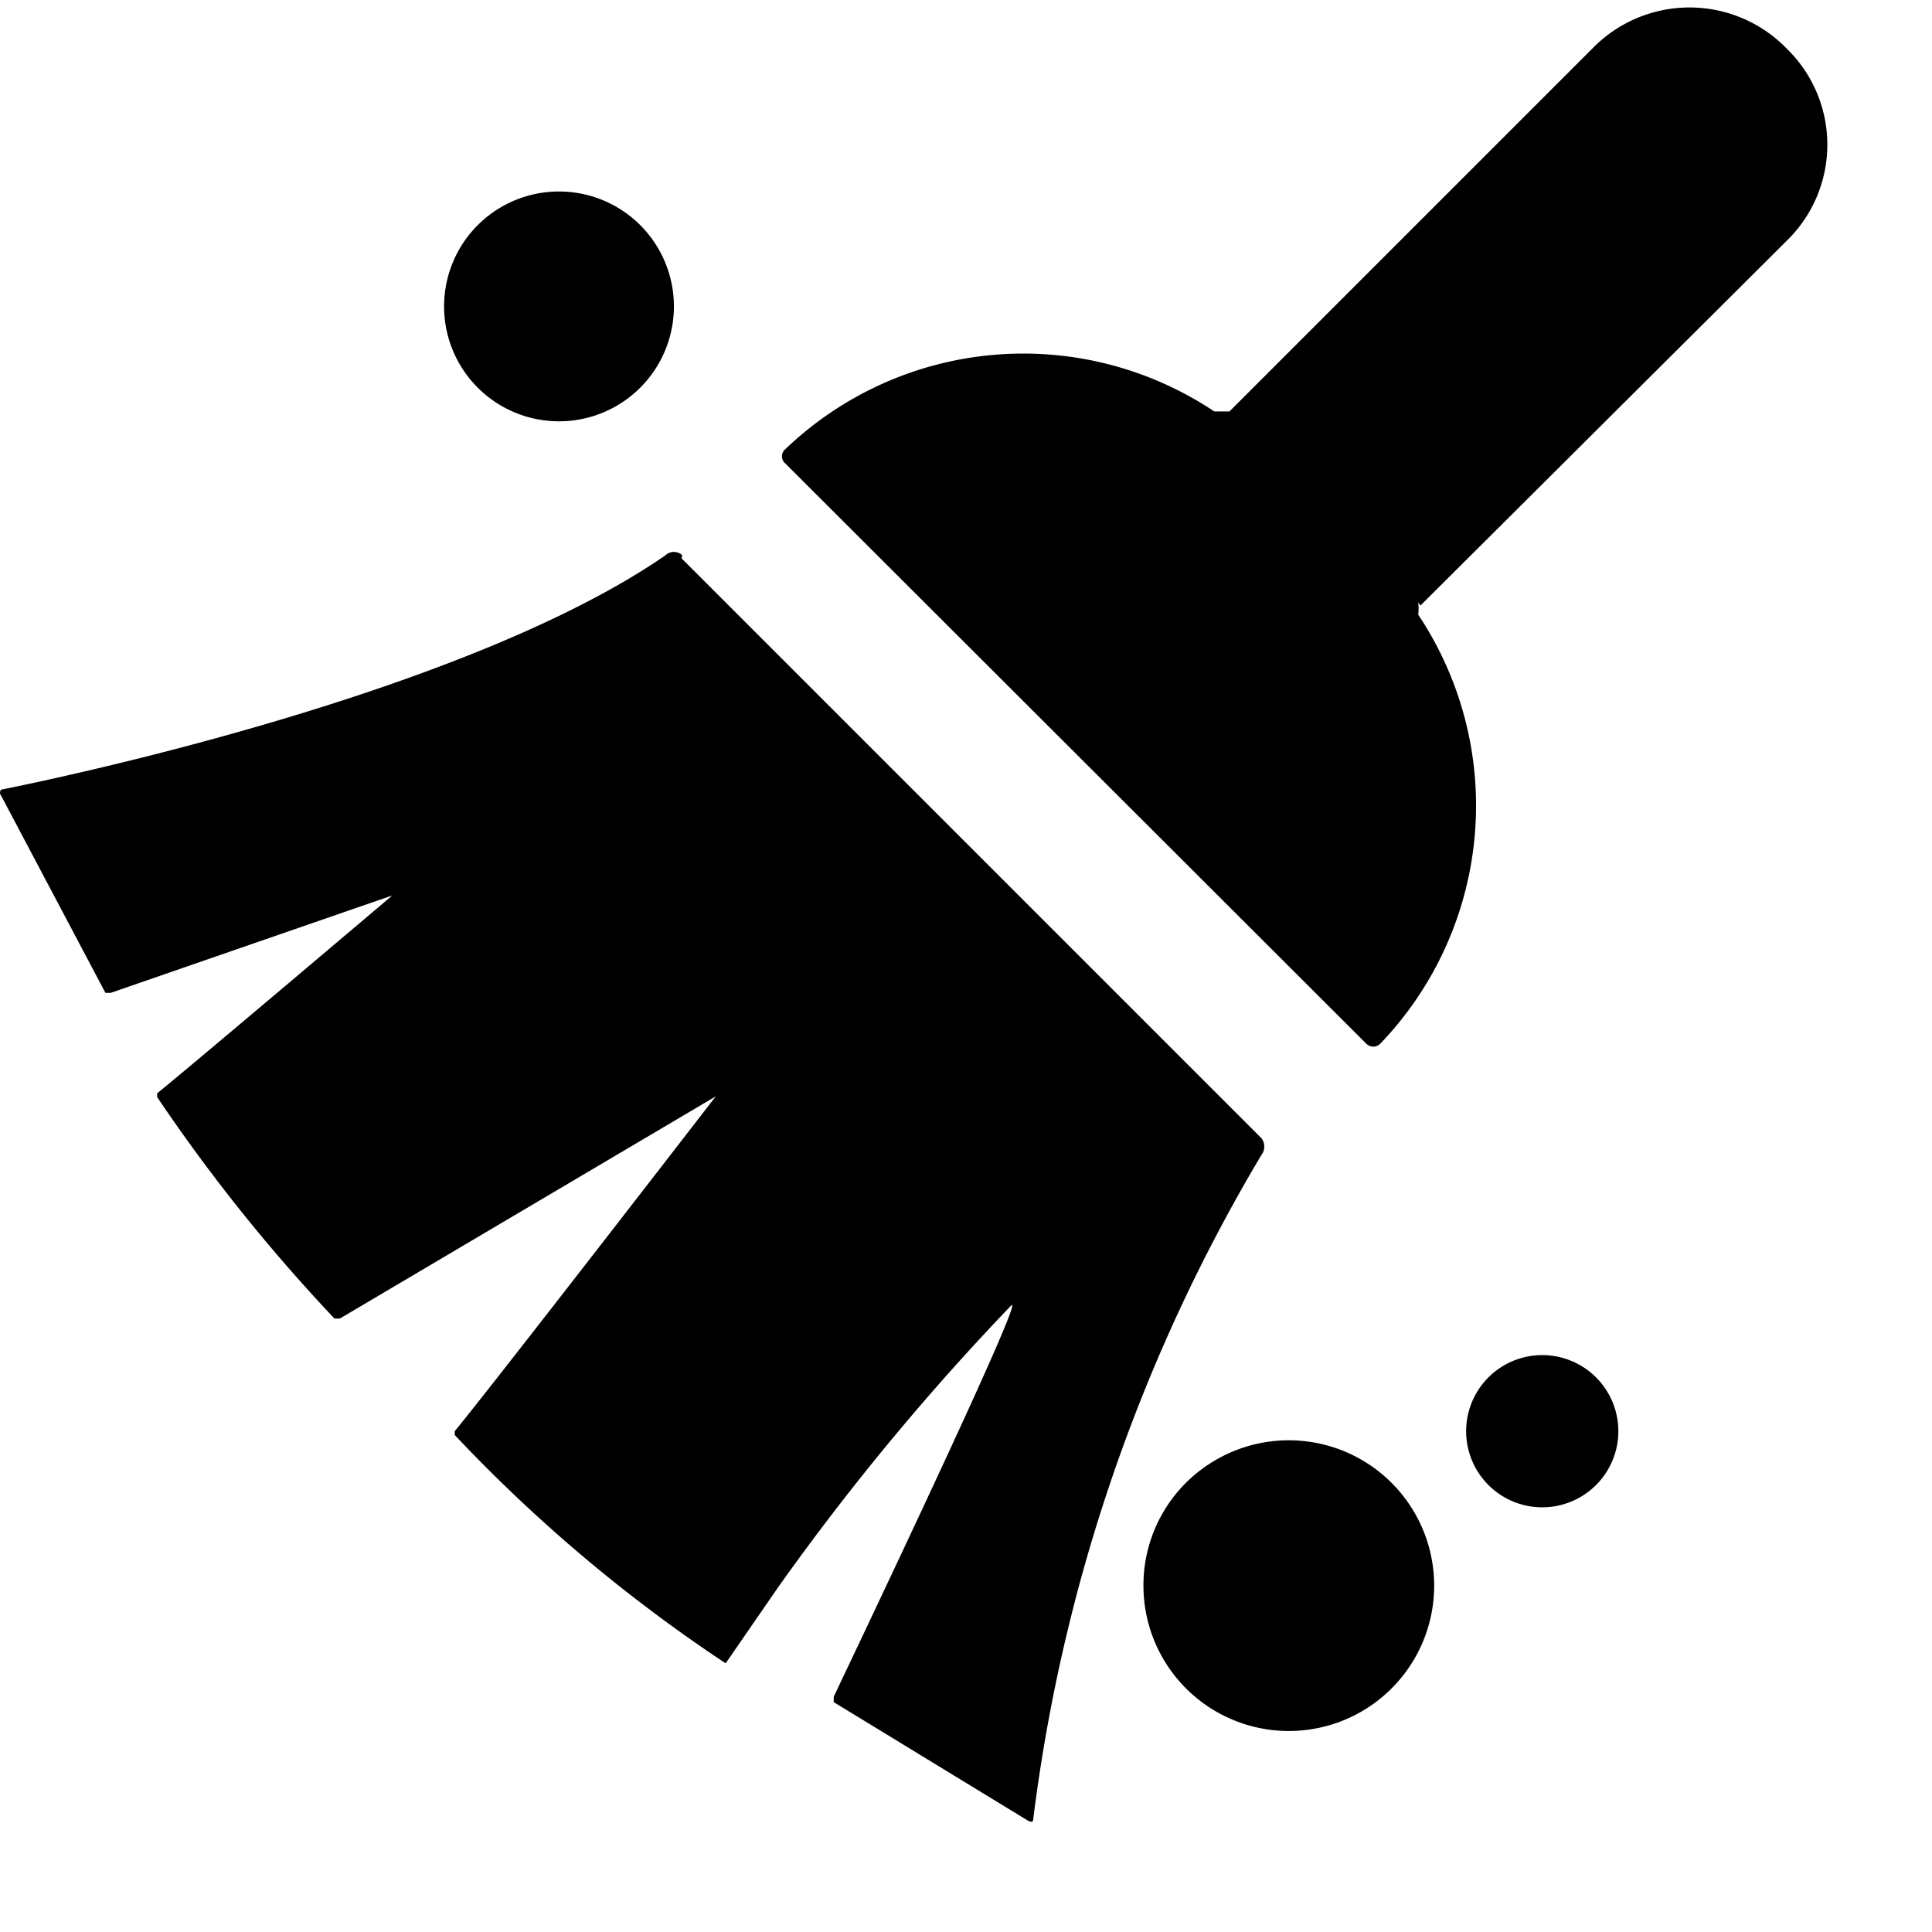 <!-- public/icons/clear.svg -->
<svg
  xmlns="http://www.w3.org/2000/svg"
  viewBox="0 0 1031 1024"
  width="24"
  height="24"
  fill="currentColor"
>
  <path d="M758.03 319.615l195.749-194.937a71.477 71.477 0 0 0 0-101.936 72.289 72.289 0 0 0-102.748-1.624l-194.937 194.937h-8.122a183.565 183.565 0 0 0-229.051 20.306 4.873 4.873 0 0 0 0 7.31l310.274 309.868a5.28 5.28 0 0 0 7.31 0 183.565 183.565 0 0 0 20.306-229.051 23.555 23.555 0 0 0 0-6.498zM236.98 160.01a61.324 61.324 0 1 0 61.324-61.324 61.324 61.324 0 0 0-61.324 61.324z m373.222 681.466a77.569 77.569 0 1 0 40.612-67.009 77.162 77.162 0 0 0-40.612 67.009z m172.194-81.224a40.612 40.612 0 1 0 40.612-40.612 40.612 40.612 0 0 0-40.612 40.612zM363.689 294.436l309.462 309.462a7.31 7.31 0 0 1 0 8.935 912.953 912.953 0 0 0-121.835 354.947s0 2.031-3.249 0l-103.154-62.948v-2.843c9.747-20.712 103.966-218.085 94.625-208.745a1324.351 1324.351 0 0 0-124.272 150.264l-28.022 40.612a823.201 823.201 0 0 1-144.578-121.835v-2.031c22.336-27.21 139.298-178.692 139.298-178.692l-200.622 118.586h-2.843a919.451 919.451 0 0 1-94.625-118.18v-2.031c19.088-15.432 125.49-105.591 125.49-105.591l-150.264 51.983h-2.843L0.62 421.144a2.437 2.437 0 0 1 0-3.249c26.398-5.28 246.92-50.765 354.541-125.084a6.498 6.498 0 0 1 8.935 0z"/>
</svg>
